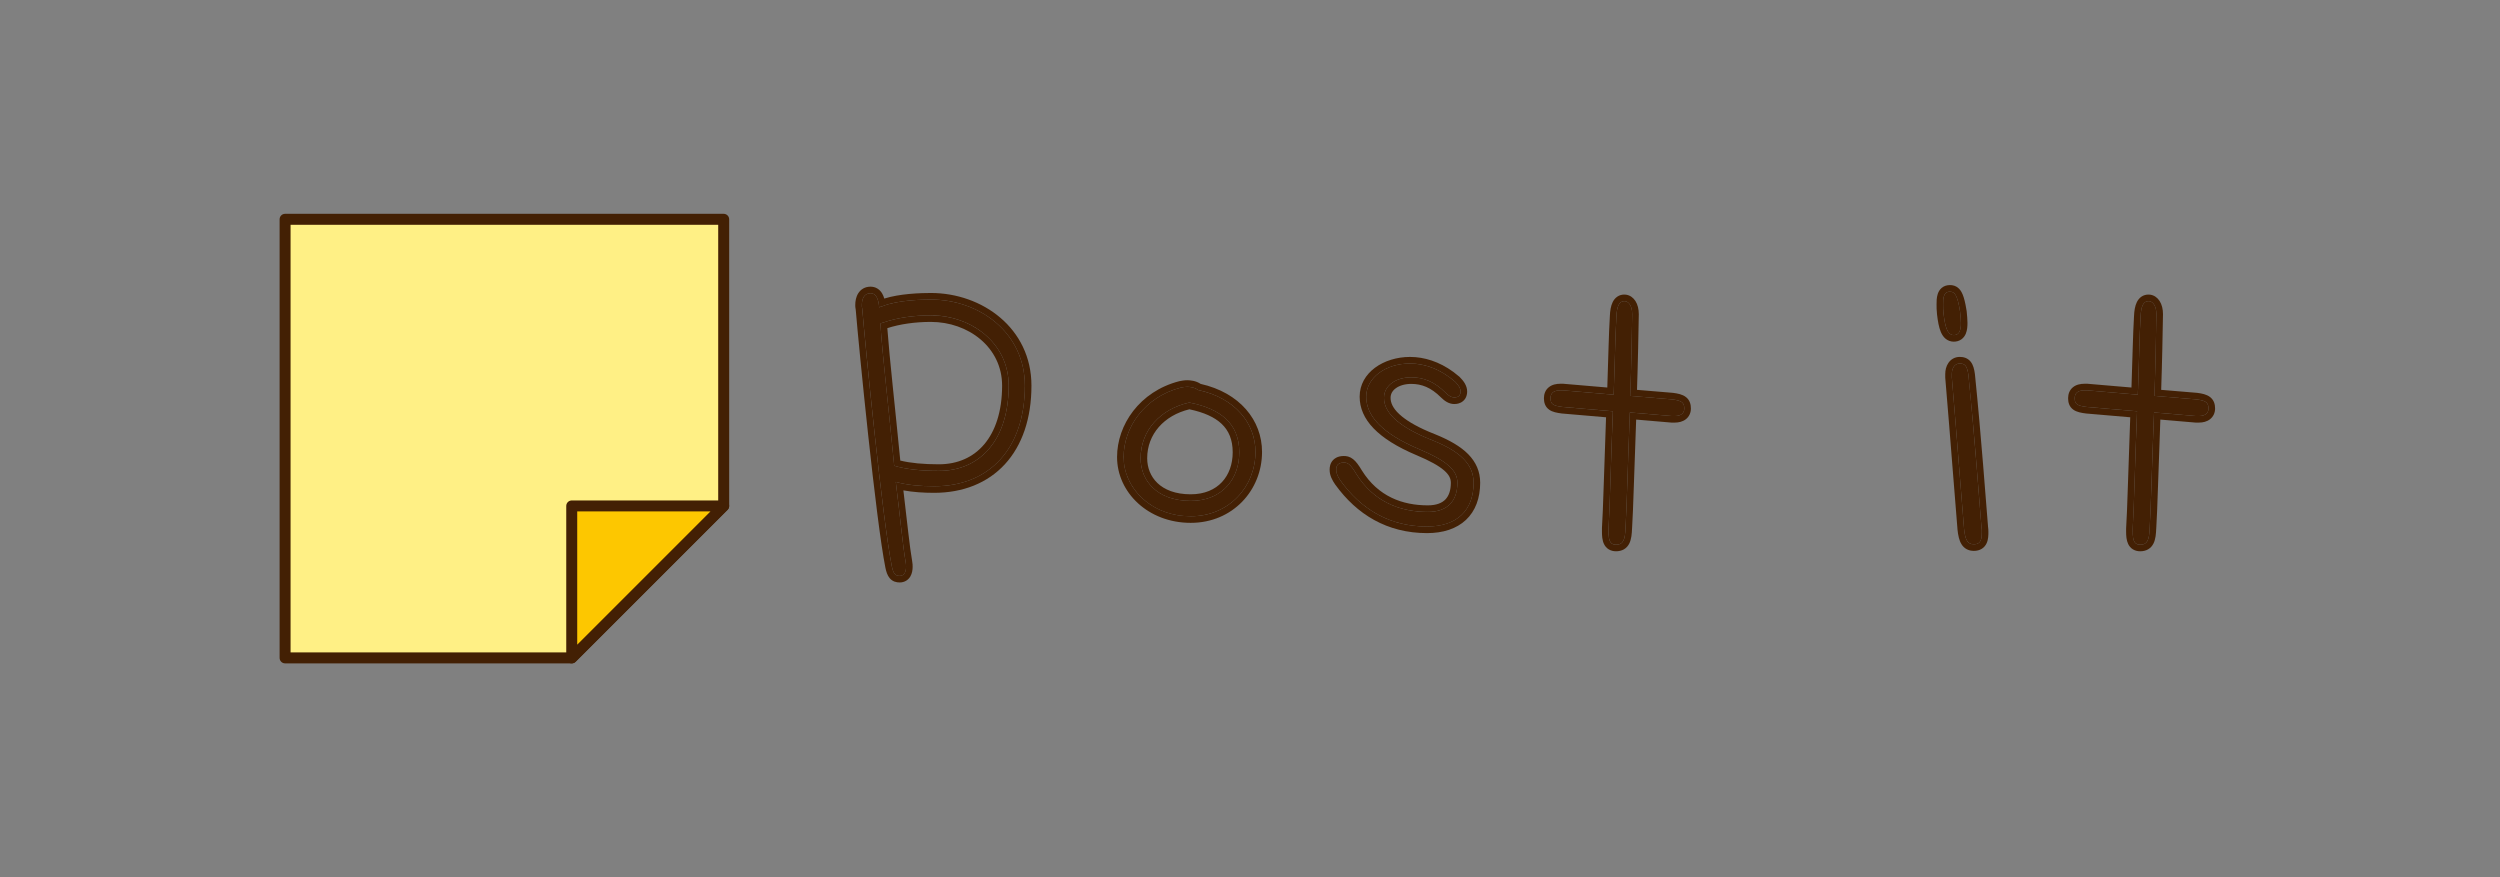 <svg width="114" height="40" viewBox="0 0 114 40" fill="none" xmlns="http://www.w3.org/2000/svg">
<rect x="0" y="0" width="114" height="40" fill="#808080" stroke="none"/>
<path d="M33 23.071L26.071 30H13V10H33V23.071Z" fill="#FFF085"/>
<path d="M33 23.071L33.177 23.248C33.224 23.201 33.25 23.138 33.25 23.071H33ZM26.071 30V30.25C26.138 30.25 26.201 30.224 26.248 30.177L26.071 30ZM13 30H12.75C12.75 30.138 12.862 30.25 13 30.25V30ZM13 10V9.75C12.862 9.75 12.75 9.862 12.75 10H13ZM33 10H33.25C33.25 9.862 33.138 9.75 33 9.75V10ZM33 23.071L32.823 22.895L25.895 29.823L26.071 30L26.248 30.177L33.177 23.248L33 23.071ZM26.071 30V29.75H13V30V30.25H26.071V30ZM13 30H13.25V10H13H12.75V30H13ZM13 10V10.25H33V10V9.75H13V10ZM33 10H32.75V23.071H33H33.25V10H33Z" fill="#432004"/>
<path d="M26.071 23.071H33L26.071 30V23.071Z" fill="#FDC700" stroke="#432004" stroke-width="0.5" stroke-linejoin="round"/>
<path d="M97.612 14.434C97.629 13.966 97.737 13.732 97.972 13.732C98.169 13.732 98.332 13.948 98.332 14.326C98.314 15.316 98.296 16.63 98.242 18.052L100.167 18.214C100.581 18.268 100.707 18.358 100.707 18.628C100.707 18.844 100.545 18.97 100.275 18.97H100.131L98.224 18.808C98.133 21.076 98.079 23.272 98.025 24.082C98.007 24.586 97.936 24.838 97.594 24.838C97.305 24.838 97.251 24.604 97.251 24.244V24.1C97.305 23.326 97.359 21.022 97.45 18.754L95.145 18.556C94.731 18.502 94.606 18.43 94.606 18.16C94.606 17.926 94.749 17.8 95.055 17.8H95.181L97.486 17.998C97.54 16.612 97.558 15.298 97.612 14.434Z" fill="#432004"/>
<path d="M100.707 18.628C100.707 18.392 100.611 18.293 100.31 18.236L100.167 18.214L98.241 18.052C98.295 16.63 98.313 15.316 98.331 14.326C98.331 13.948 98.169 13.732 97.972 13.732C97.738 13.732 97.629 13.966 97.611 14.434C97.557 15.298 97.539 16.612 97.485 17.997L95.182 17.8H95.056V17.499H95.194L95.207 17.501L97.195 17.671C97.24 16.416 97.262 15.223 97.311 14.422C97.321 14.177 97.354 13.949 97.442 13.773C97.489 13.681 97.555 13.592 97.651 13.527C97.75 13.46 97.861 13.432 97.972 13.432L98.053 13.438C98.236 13.464 98.383 13.578 98.478 13.725C98.583 13.888 98.632 14.098 98.632 14.326V14.331C98.615 15.253 98.596 16.462 98.55 17.777L100.192 17.914L100.206 17.916C100.412 17.943 100.62 17.985 100.773 18.101C100.961 18.243 101.008 18.444 101.008 18.628C101.008 18.819 100.932 18.995 100.778 19.116C100.634 19.229 100.452 19.27 100.275 19.27H100.119L100.106 19.269L98.512 19.133C98.429 21.279 98.377 23.325 98.325 24.102L98.324 24.101C98.315 24.345 98.294 24.593 98.199 24.783C98.146 24.889 98.067 24.985 97.951 25.051C97.839 25.115 97.715 25.138 97.594 25.138C97.481 25.138 97.367 25.114 97.264 25.052C97.159 24.989 97.089 24.899 97.044 24.805C96.962 24.634 96.951 24.423 96.951 24.244V24.089L96.952 24.078C97.004 23.342 97.055 21.21 97.139 19.028L95.12 18.855L95.106 18.854V18.853C94.907 18.827 94.7 18.791 94.548 18.684C94.352 18.546 94.306 18.344 94.306 18.16C94.306 17.978 94.364 17.792 94.525 17.66C94.675 17.537 94.869 17.499 95.056 17.499V17.8L94.948 17.806C94.716 17.833 94.606 17.955 94.606 18.16C94.606 18.43 94.731 18.502 95.145 18.556L97.449 18.754C97.359 21.022 97.306 23.326 97.252 24.1V24.244L97.254 24.372C97.266 24.618 97.322 24.785 97.496 24.828L97.594 24.838C97.936 24.838 98.007 24.585 98.025 24.081C98.079 23.271 98.134 21.076 98.224 18.808L100.132 18.97H100.275L100.371 18.964C100.553 18.941 100.67 18.849 100.7 18.704L100.707 18.628Z" fill="#432004"/>
<path d="M89.003 17.206V17.062C89.003 16.792 89.129 16.576 89.363 16.576C89.597 16.576 89.705 16.684 89.759 17.098C90.047 19.906 90.263 22.948 90.353 24.01C90.371 24.1 90.371 24.19 90.371 24.262C90.371 24.532 90.353 24.82 90.011 24.82C89.723 24.82 89.615 24.622 89.561 24.118C89.471 23.092 89.237 19.96 89.003 17.206ZM88.913 13.3C89.129 13.3 89.255 13.426 89.381 14.218C89.399 14.416 89.417 14.578 89.417 14.722C89.417 14.992 89.381 15.28 89.093 15.28C88.805 15.28 88.697 14.92 88.625 14.29C88.607 14.128 88.607 14.002 88.607 13.876C88.607 13.642 88.607 13.3 88.913 13.3Z" fill="#432004"/>
<path d="M88.703 17.061C88.703 16.885 88.743 16.698 88.848 16.547C88.96 16.385 89.139 16.275 89.363 16.275C89.529 16.275 89.721 16.317 89.863 16.494C89.981 16.642 90.028 16.845 90.056 17.059L90.057 17.067C90.345 19.878 90.562 22.929 90.652 23.984H90.651C90.669 24.096 90.671 24.199 90.671 24.262C90.671 24.387 90.671 24.591 90.593 24.765C90.55 24.861 90.48 24.956 90.371 25.024C90.262 25.092 90.139 25.12 90.011 25.12C89.905 25.12 89.794 25.102 89.69 25.048C89.583 24.993 89.502 24.911 89.443 24.815C89.334 24.64 89.289 24.404 89.262 24.149V24.144C89.172 23.122 88.937 19.974 88.704 17.231L88.703 17.219V17.061ZM88.307 13.876C88.307 13.772 88.304 13.575 88.361 13.405C88.391 13.314 88.445 13.209 88.544 13.126C88.648 13.04 88.776 13 88.912 13C88.995 13 89.099 13.011 89.204 13.068C89.309 13.126 89.385 13.214 89.442 13.313C89.52 13.451 89.578 13.643 89.628 13.896L89.677 14.171L89.679 14.181L89.68 14.19C89.697 14.378 89.717 14.56 89.717 14.722C89.717 14.858 89.71 15.053 89.639 15.22C89.601 15.309 89.539 15.403 89.439 15.475C89.337 15.547 89.217 15.58 89.093 15.58C88.952 15.58 88.822 15.533 88.715 15.443C88.615 15.359 88.549 15.248 88.502 15.139C88.412 14.926 88.363 14.639 88.327 14.324V14.323C88.307 14.143 88.307 14.002 88.307 13.876ZM89.003 17.206C89.237 19.96 89.471 23.092 89.561 24.118C89.608 24.559 89.697 24.766 89.91 24.811L90.011 24.819C90.353 24.819 90.371 24.532 90.371 24.262C90.371 24.19 90.371 24.1 90.353 24.01C90.285 23.213 90.147 21.303 89.96 19.213L89.759 17.098C89.712 16.735 89.623 16.607 89.445 16.581L89.363 16.576C89.129 16.576 89.003 16.792 89.003 17.061V17.206ZM88.609 14.069C88.611 14.137 88.615 14.209 88.624 14.29C88.692 14.88 88.791 15.233 89.04 15.275L89.093 15.28C89.381 15.28 89.416 14.992 89.416 14.722C89.416 14.65 89.412 14.573 89.406 14.49L89.381 14.218C89.255 13.426 89.129 13.3 88.912 13.3C88.607 13.3 88.607 13.642 88.607 13.876L88.609 14.069Z" fill="#432004"/>
<path d="M73.709 14.434C73.727 13.966 73.835 13.732 74.069 13.732C74.267 13.732 74.429 13.948 74.429 14.326C74.411 15.316 74.393 16.63 74.339 18.052L76.265 18.214C76.679 18.268 76.805 18.358 76.805 18.628C76.805 18.844 76.643 18.97 76.373 18.97H76.229L74.321 18.808C74.231 21.076 74.177 23.272 74.123 24.082C74.105 24.586 74.033 24.838 73.691 24.838C73.403 24.838 73.349 24.604 73.349 24.244V24.1C73.403 23.326 73.457 21.022 73.547 18.754L71.243 18.556C70.829 18.502 70.703 18.43 70.703 18.16C70.703 17.926 70.847 17.8 71.153 17.8H71.279L73.583 17.998C73.637 16.612 73.655 15.298 73.709 14.434Z" fill="#432004"/>
<path d="M76.804 18.628C76.804 18.392 76.708 18.293 76.407 18.236L76.264 18.214L74.338 18.052C74.392 16.63 74.41 15.316 74.428 14.326C74.428 13.948 74.267 13.732 74.069 13.732C73.835 13.732 73.727 13.966 73.709 14.434C73.655 15.298 73.637 16.612 73.583 17.997L71.279 17.8H71.153V17.499H71.292L71.304 17.501L73.293 17.671C73.337 16.416 73.359 15.223 73.409 14.422C73.418 14.177 73.452 13.949 73.54 13.773C73.586 13.681 73.653 13.592 73.749 13.527C73.847 13.46 73.958 13.432 74.069 13.432L74.15 13.438C74.334 13.464 74.48 13.578 74.575 13.725C74.68 13.888 74.729 14.098 74.729 14.326V14.331C74.712 15.253 74.693 16.462 74.647 17.777L76.29 17.914L76.303 17.916C76.509 17.943 76.718 17.985 76.871 18.101C77.059 18.243 77.105 18.444 77.105 18.628C77.105 18.819 77.029 18.995 76.876 19.116C76.731 19.229 76.55 19.27 76.373 19.27H76.216L76.204 19.269L74.609 19.133C74.527 21.279 74.474 23.325 74.422 24.102L74.421 24.101C74.412 24.345 74.391 24.593 74.296 24.783C74.243 24.889 74.164 24.985 74.049 25.051C73.936 25.115 73.812 25.138 73.691 25.138C73.579 25.138 73.464 25.114 73.361 25.052C73.256 24.989 73.186 24.899 73.141 24.805C73.059 24.634 73.049 24.423 73.049 24.244V24.089L73.049 24.078C73.101 23.342 73.152 21.21 73.236 19.028L71.217 18.855L71.204 18.854V18.853C71.005 18.827 70.797 18.791 70.645 18.684C70.45 18.546 70.403 18.344 70.403 18.16C70.403 17.978 70.461 17.792 70.623 17.66C70.773 17.537 70.966 17.499 71.153 17.499V17.8L71.046 17.806C70.813 17.833 70.703 17.955 70.703 18.16C70.703 18.43 70.829 18.502 71.243 18.556L73.546 18.754C73.457 21.022 73.403 23.326 73.349 24.1V24.244L73.351 24.372C73.363 24.618 73.419 24.785 73.593 24.828L73.691 24.838C74.033 24.838 74.105 24.585 74.123 24.081C74.177 23.271 74.231 21.076 74.321 18.808L76.229 18.97H76.373L76.468 18.964C76.65 18.941 76.768 18.849 76.797 18.704L76.804 18.628Z" fill="#432004"/>
<path d="M66.35 17.404C66.512 17.566 66.602 17.71 66.602 17.854C66.602 18.124 66.368 18.124 66.314 18.124C66.188 18.124 66.062 18.052 65.918 17.908C65.414 17.404 64.91 17.206 64.352 17.206C63.65 17.206 63.11 17.584 63.11 18.142C63.11 18.772 63.686 19.438 65.342 20.086C66.584 20.59 67.196 21.166 67.196 22.012C67.196 23.29 66.422 24.01 65.072 24.01C63.362 24.01 62.066 23.218 61.13 21.922C61.004 21.742 60.932 21.58 60.932 21.436C60.932 21.364 60.914 21.094 61.274 21.094C61.436 21.094 61.562 21.13 61.85 21.616C62.66 22.912 63.884 23.344 65.108 23.344C66.026 23.344 66.458 22.822 66.458 22.012C66.458 21.436 65.954 21.004 64.712 20.482C62.966 19.744 62.3 18.934 62.3 18.088C62.3 17.224 63.182 16.576 64.298 16.576C64.964 16.576 65.684 16.828 66.35 17.404Z" fill="#432004"/>
<path d="M60.632 21.436C60.632 21.42 60.621 21.252 60.703 21.097C60.749 21.012 60.821 20.931 60.926 20.874C61.029 20.818 61.147 20.794 61.274 20.794C61.324 20.794 61.395 20.796 61.473 20.818C61.554 20.841 61.63 20.881 61.702 20.938C61.834 21.043 61.959 21.212 62.104 21.457C62.846 22.644 63.96 23.044 65.108 23.044V23.343C63.961 23.343 62.813 22.964 62.007 21.849L61.85 21.616C61.562 21.13 61.436 21.093 61.274 21.093C60.914 21.094 60.932 21.364 60.932 21.436L60.946 21.547C60.972 21.662 61.036 21.787 61.13 21.922C62.008 23.137 63.202 23.909 64.756 24.001L65.073 24.009C66.422 24.009 67.196 23.289 67.196 22.011C67.195 21.166 66.584 20.59 65.342 20.086C63.79 19.478 63.186 18.855 63.117 18.26L63.11 18.142C63.11 17.584 63.65 17.206 64.352 17.206C64.91 17.206 65.414 17.404 65.918 17.908C66.062 18.052 66.188 18.123 66.314 18.124C66.361 18.124 66.547 18.124 66.592 17.943L66.602 17.854C66.602 17.71 66.512 17.566 66.35 17.404C65.767 16.9 65.143 16.644 64.55 16.587L64.298 16.576C63.182 16.576 62.3 17.224 62.3 18.087L62.308 18.246C62.387 19.035 63.075 19.79 64.712 20.482C65.954 21.004 66.458 21.436 66.458 22.011L66.454 22.16C66.403 22.885 65.969 23.343 65.108 23.343V23.044C65.51 23.044 65.761 22.931 65.912 22.774C66.064 22.615 66.159 22.366 66.159 22.011C66.158 21.83 66.086 21.655 65.854 21.453C65.61 21.24 65.21 21.016 64.596 20.758H64.595C62.828 20.012 62 19.128 62 18.087C62.001 16.984 63.102 16.276 64.298 16.276C64.95 16.276 65.634 16.492 66.275 16.961L66.546 17.177L66.555 17.184L66.562 17.192C66.734 17.364 66.902 17.583 66.902 17.854C66.902 17.966 66.877 18.072 66.822 18.165C66.766 18.257 66.69 18.318 66.617 18.356C66.48 18.427 66.341 18.424 66.314 18.424C66.067 18.423 65.868 18.281 65.706 18.12C65.253 17.667 64.823 17.506 64.352 17.506C64.052 17.506 63.807 17.587 63.646 17.706C63.489 17.821 63.41 17.971 63.41 18.142C63.411 18.354 63.503 18.603 63.809 18.887C64.082 19.141 64.514 19.412 65.16 19.688L65.451 19.806L65.455 19.808C66.092 20.067 66.599 20.355 66.949 20.71C67.308 21.075 67.496 21.504 67.496 22.011C67.496 22.712 67.282 23.299 66.846 23.709C66.412 24.116 65.798 24.31 65.073 24.31C63.253 24.31 61.871 23.46 60.887 22.097L60.884 22.093C60.748 21.898 60.632 21.674 60.632 21.436Z" fill="#432004"/>
<path d="M57.249 20.608C57.249 22.192 56.043 23.542 54.297 23.542C52.497 23.542 51.237 22.264 51.237 20.842C51.237 19.51 52.173 18.106 53.847 17.674C53.937 17.656 54.045 17.638 54.135 17.638C54.225 17.638 54.477 17.656 54.621 17.782C56.331 18.142 57.249 19.312 57.249 20.608ZM52.011 20.896C52.011 21.904 52.749 22.84 54.297 22.84C55.719 22.84 56.511 21.85 56.511 20.626C56.511 19.33 55.683 18.646 54.243 18.358H54.225C52.929 18.646 52.011 19.618 52.011 20.896Z" fill="#432004"/>
<path d="M57.249 20.608C57.249 19.312 56.331 18.141 54.621 17.781C54.513 17.687 54.344 17.654 54.229 17.643L54.136 17.638C54.046 17.638 53.938 17.656 53.848 17.674C52.174 18.106 51.237 19.51 51.237 20.842L51.252 21.107C51.388 22.331 52.453 23.392 53.967 23.527L54.297 23.542C56.043 23.542 57.249 22.192 57.249 20.608ZM56.211 20.626C56.211 20.049 56.03 19.636 55.71 19.331C55.389 19.025 54.902 18.803 54.237 18.664C53.081 18.942 52.312 19.801 52.312 20.896C52.312 21.326 52.468 21.73 52.78 22.028C53.092 22.326 53.585 22.54 54.297 22.54V22.84L54.017 22.829C52.751 22.73 52.101 21.955 52.02 21.084L52.012 20.896C52.012 19.618 52.93 18.645 54.226 18.358H54.243C55.683 18.645 56.512 19.33 56.512 20.626L56.502 20.853C56.41 21.97 55.63 22.84 54.297 22.84V22.54C54.934 22.54 55.406 22.32 55.719 21.986C56.035 21.65 56.211 21.174 56.211 20.626ZM57.549 20.608C57.549 22.349 56.217 23.842 54.297 23.842C52.355 23.842 50.938 22.452 50.938 20.842C50.938 19.373 51.966 17.849 53.773 17.383L53.78 17.381L53.788 17.38C53.88 17.362 54.014 17.338 54.136 17.338C54.197 17.338 54.305 17.343 54.423 17.369C54.516 17.39 54.636 17.43 54.747 17.505C56.533 17.906 57.549 19.165 57.549 20.608Z" fill="#432004"/>
<path d="M41.298 25.63C41.316 25.72 41.316 25.792 41.316 25.846C41.316 26.062 41.244 26.26 41.028 26.26C40.83 26.26 40.74 26.17 40.668 25.828C40.236 23.668 39.462 15.802 39.318 14.074C39.3 14.02 39.3 13.966 39.3 13.912C39.3 13.624 39.408 13.372 39.696 13.372C39.93 13.372 40.056 13.588 40.092 14.02C40.11 14.002 40.164 13.984 40.236 13.966C40.938 13.678 42.09 13.66 42.45 13.66C44.664 13.66 46.734 15.172 46.734 17.584C46.734 20.482 45.096 22.174 42.594 22.174C41.964 22.174 41.37 22.12 40.848 21.976C41.046 23.56 41.172 24.928 41.298 25.63ZM40.29 14.704C40.218 14.722 40.164 14.74 40.146 14.758C40.236 16.162 40.542 18.79 40.776 21.238C41.316 21.4 42 21.472 42.81 21.472C44.7 21.472 45.996 20.05 45.996 17.584C45.996 15.622 44.268 14.38 42.45 14.38C41.676 14.38 40.92 14.488 40.29 14.704Z" fill="#432004"/>
<path d="M39 13.912C39 13.738 39.031 13.539 39.137 13.373C39.254 13.189 39.447 13.072 39.696 13.072C39.929 13.072 40.111 13.191 40.224 13.379C40.267 13.449 40.298 13.529 40.323 13.615C40.677 13.502 41.084 13.441 41.442 13.406C41.877 13.364 42.266 13.36 42.45 13.36C44.784 13.36 47.034 14.964 47.034 17.584C47.034 19.088 46.608 20.315 45.823 21.169C45.035 22.025 43.915 22.473 42.594 22.473C42.109 22.473 41.636 22.442 41.194 22.361C41.364 23.772 41.479 24.939 41.592 25.571L41.613 25.732C41.616 25.779 41.616 25.817 41.616 25.846C41.616 25.978 41.595 26.144 41.512 26.286C41.416 26.448 41.248 26.56 41.027 26.56C40.878 26.56 40.706 26.523 40.573 26.368C40.463 26.24 40.411 26.065 40.374 25.889V25.887C39.94 23.715 39.169 15.885 39.021 14.12C39 14.031 39 13.952 39 13.912ZM45.696 17.584C45.696 15.834 44.152 14.68 42.45 14.679C41.733 14.679 41.039 14.777 40.462 14.964C40.564 16.362 40.833 18.73 41.053 21.002C41.524 21.117 42.111 21.172 42.809 21.172V21.471C42 21.471 41.315 21.4 40.775 21.238C40.541 18.79 40.235 16.162 40.145 14.758C40.154 14.749 40.173 14.74 40.197 14.731L40.29 14.704C40.92 14.488 41.676 14.38 42.45 14.38L42.789 14.394C44.477 14.538 45.996 15.744 45.996 17.584L45.992 17.812C45.914 20.137 44.64 21.471 42.809 21.471V21.172C43.674 21.172 44.383 20.85 44.882 20.259C45.385 19.664 45.696 18.767 45.696 17.584ZM39.302 13.993C39.304 14.02 39.308 14.047 39.317 14.074C39.461 15.802 40.236 23.668 40.668 25.828C40.74 26.169 40.83 26.259 41.027 26.259C41.243 26.259 41.315 26.061 41.315 25.846C41.315 25.791 41.316 25.719 41.298 25.63C41.172 24.928 41.046 23.559 40.848 21.975C41.37 22.119 41.964 22.174 42.594 22.174C45.096 22.174 46.733 20.482 46.733 17.584C46.733 15.247 44.791 13.755 42.657 13.664L42.45 13.66C42.09 13.66 40.937 13.678 40.235 13.966C40.163 13.983 40.11 14.002 40.092 14.02C40.06 13.642 39.96 13.429 39.778 13.382L39.696 13.372C39.408 13.372 39.3 13.624 39.3 13.912L39.302 13.993Z" fill="#432004"/>
</svg>
